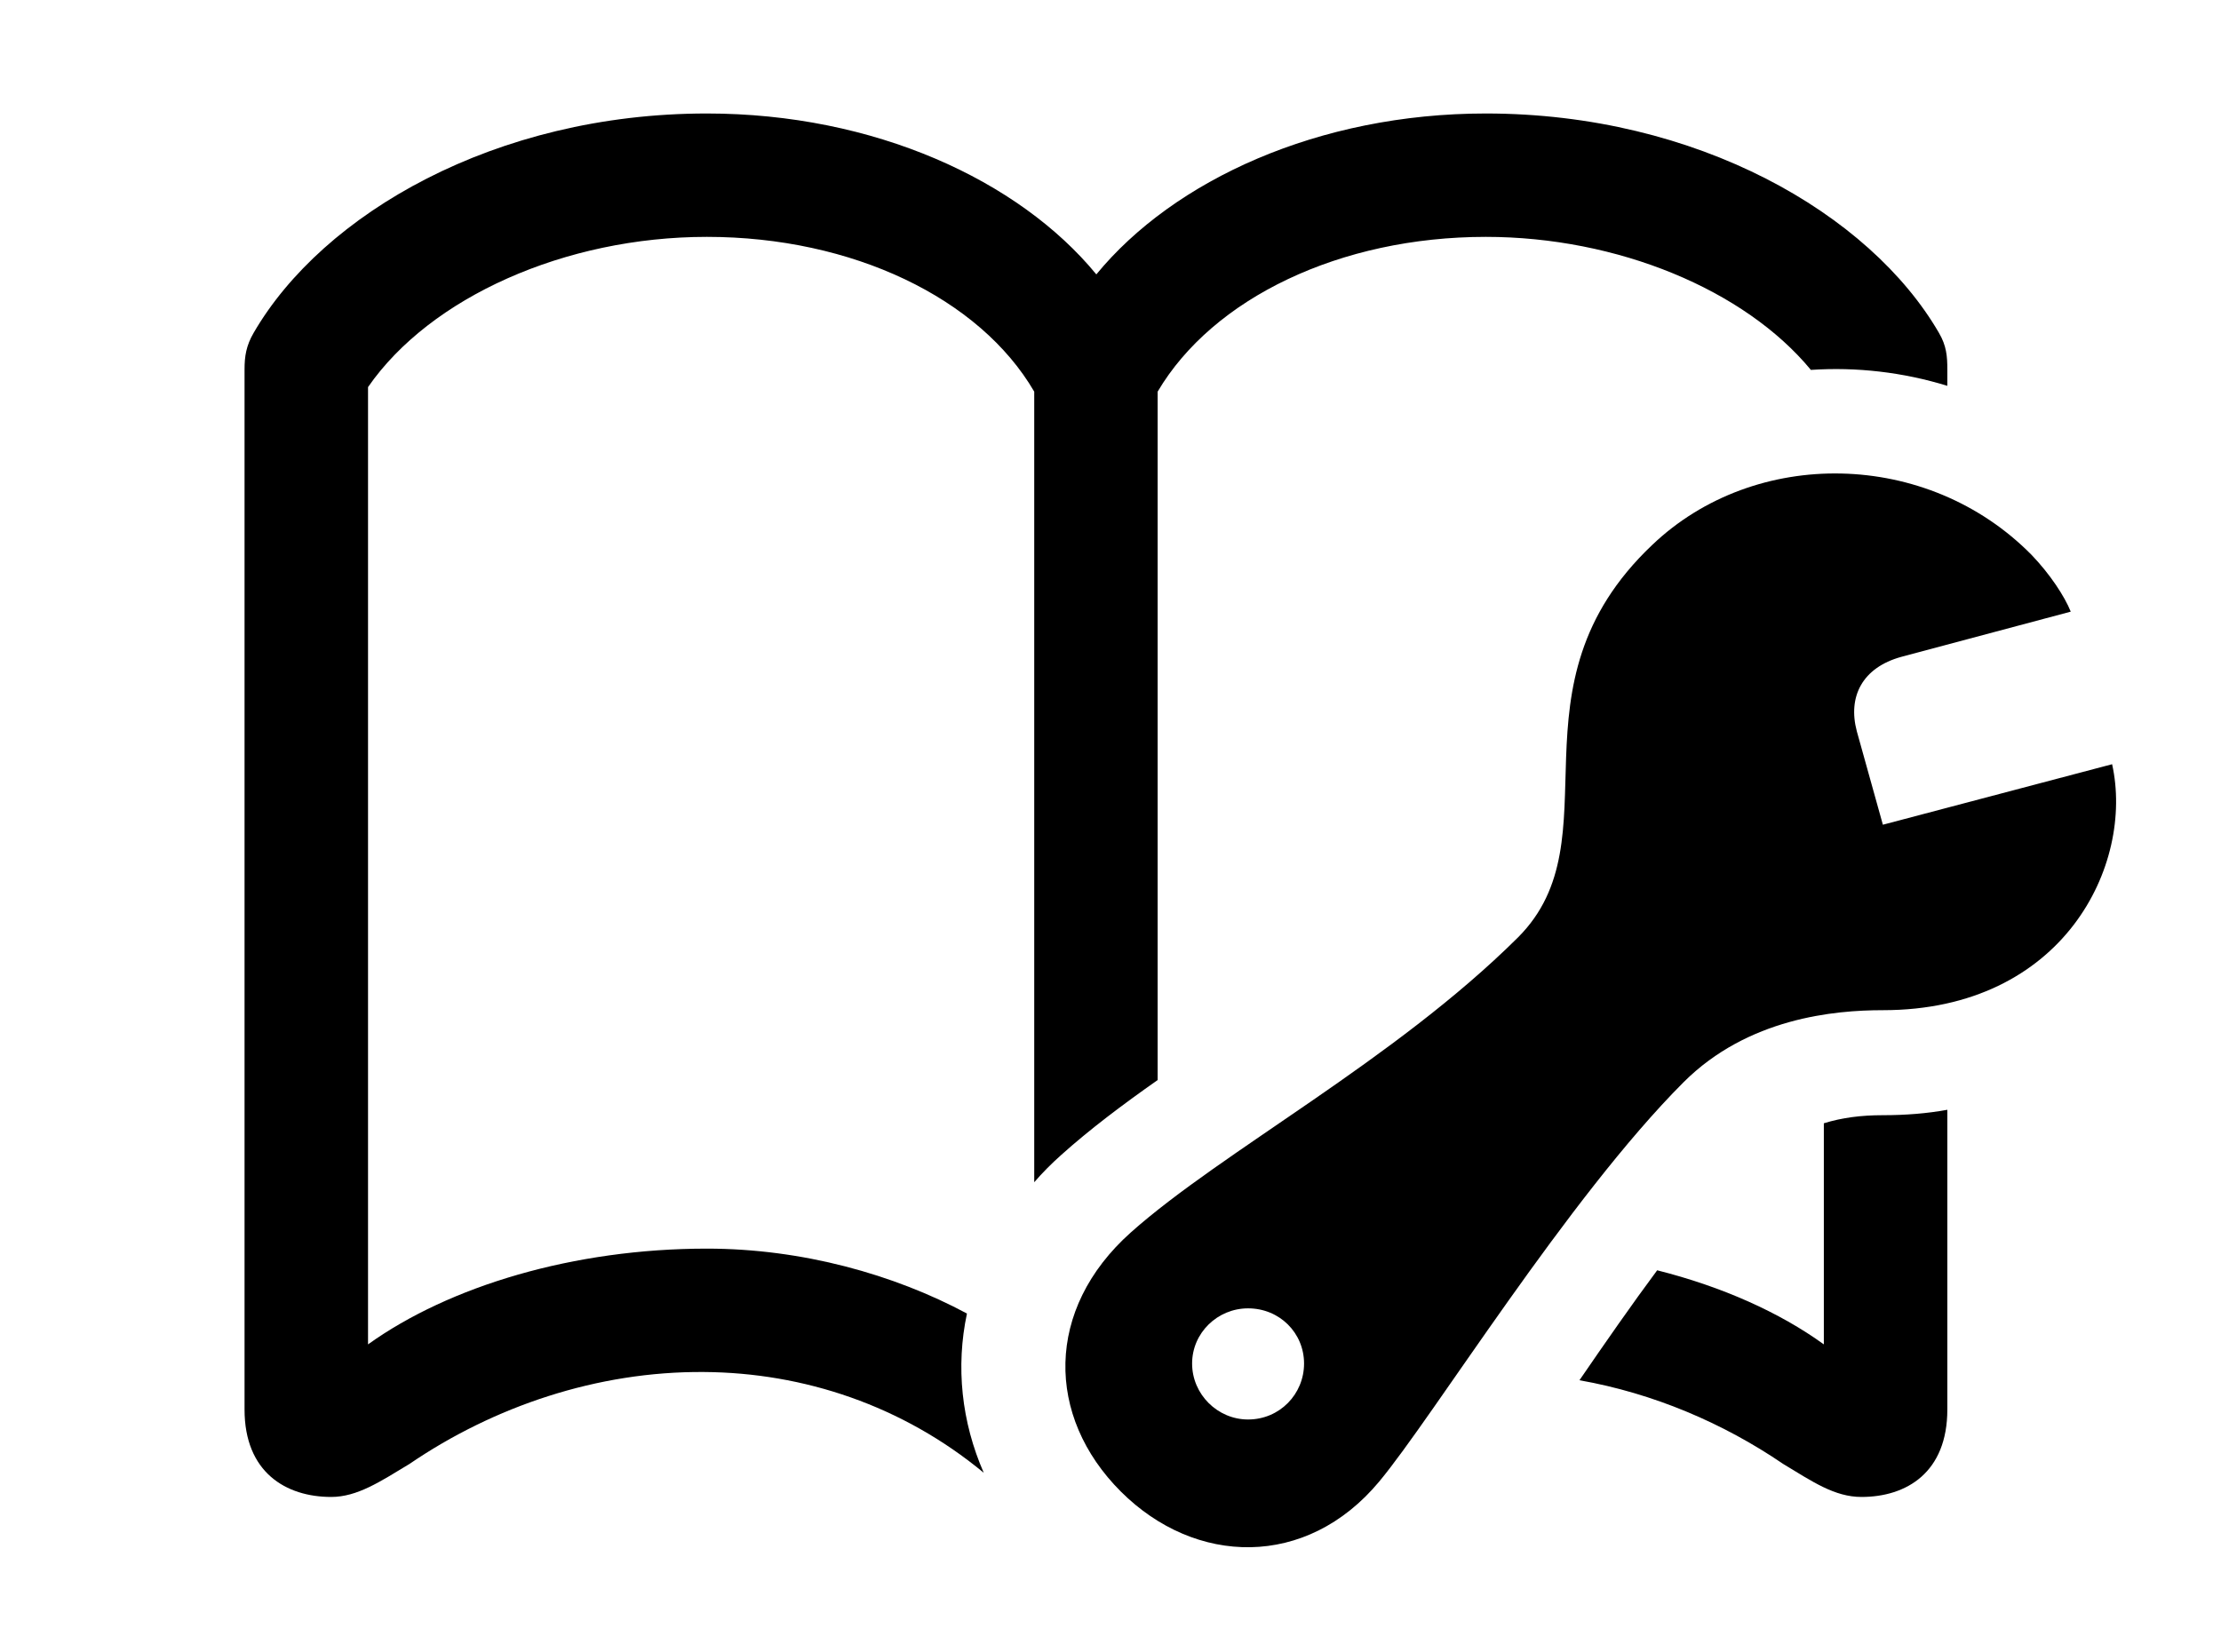 <svg version="1.1" xmlns="http://www.w3.org/2000/svg" xmlns:xlink="http://www.w3.org/1999/xlink" width="28.291" height="21.045" viewBox="0 0 28.291 21.045">
 <g>
  <rect height="21.045" opacity="0" width="28.291" x="0" y="0"/>
  <path d="M24.697 4.239C24.795 4.405 24.805 4.541 24.805 4.707L24.805 4.916C24.24 4.742 23.649 4.674 23.067 4.713C22.224 3.692 20.605 3.018 18.926 3.018C17.07 3.018 15.449 3.799 14.746 4.99L14.746 13.761C14.298 14.076 13.88 14.39 13.516 14.717C13.392 14.828 13.277 14.943 13.174 15.063L13.174 4.99C12.48 3.799 10.859 3.018 9.004 3.018C7.197 3.018 5.479 3.789 4.688 4.932L4.688 17.129C5.723 16.387 7.305 15.909 9.004 15.909C10.219 15.909 11.391 16.239 12.317 16.736C12.173 17.414 12.247 18.116 12.531 18.765C11.497 17.909 10.239 17.489 8.965 17.481C7.607 17.471 6.289 17.92 5.215 18.653C4.844 18.877 4.551 19.073 4.219 19.073C3.643 19.073 3.115 18.76 3.115 17.959L3.115 4.707C3.115 4.541 3.135 4.405 3.232 4.239C4.111 2.725 6.309 1.446 9.004 1.446C11.133 1.446 12.979 2.295 13.965 3.496C14.951 2.295 16.797 1.446 18.926 1.446C21.621 1.446 23.818 2.725 24.697 4.239ZM24.805 17.959C24.805 18.76 24.287 19.073 23.711 19.073C23.369 19.073 23.086 18.877 22.715 18.653C21.949 18.131 21.06 17.752 20.119 17.586C20.45 17.103 20.791 16.613 21.109 16.185C21.938 16.394 22.669 16.722 23.232 17.129L23.232 14.312C23.464 14.24 23.708 14.209 23.984 14.209C24.274 14.209 24.548 14.187 24.805 14.14Z" fill="currentColor"/>
  <path d="M14.277 19.004C15.225 19.951 16.641 19.991 17.568 18.877C18.252 18.057 19.971 15.264 21.445 13.789C22.266 12.969 23.369 12.871 23.984 12.871C26.289 12.871 27.188 11.016 26.904 9.737L23.984 10.508L23.652 9.317C23.535 8.877 23.721 8.506 24.219 8.369L26.377 7.793C26.299 7.598 26.113 7.315 25.879 7.071C24.551 5.723 22.354 5.694 21.045 6.944C19.141 8.75 20.596 10.684 19.336 11.944C17.754 13.516 15.566 14.668 14.404 15.703C13.31 16.68 13.32 18.047 14.277 19.004ZM15.898 18.086C15.508 18.086 15.185 17.764 15.185 17.373C15.185 16.983 15.508 16.67 15.898 16.67C16.299 16.67 16.611 16.983 16.611 17.373C16.611 17.764 16.299 18.086 15.898 18.086Z" fill="currentColor"/>
 </g>
</svg>
